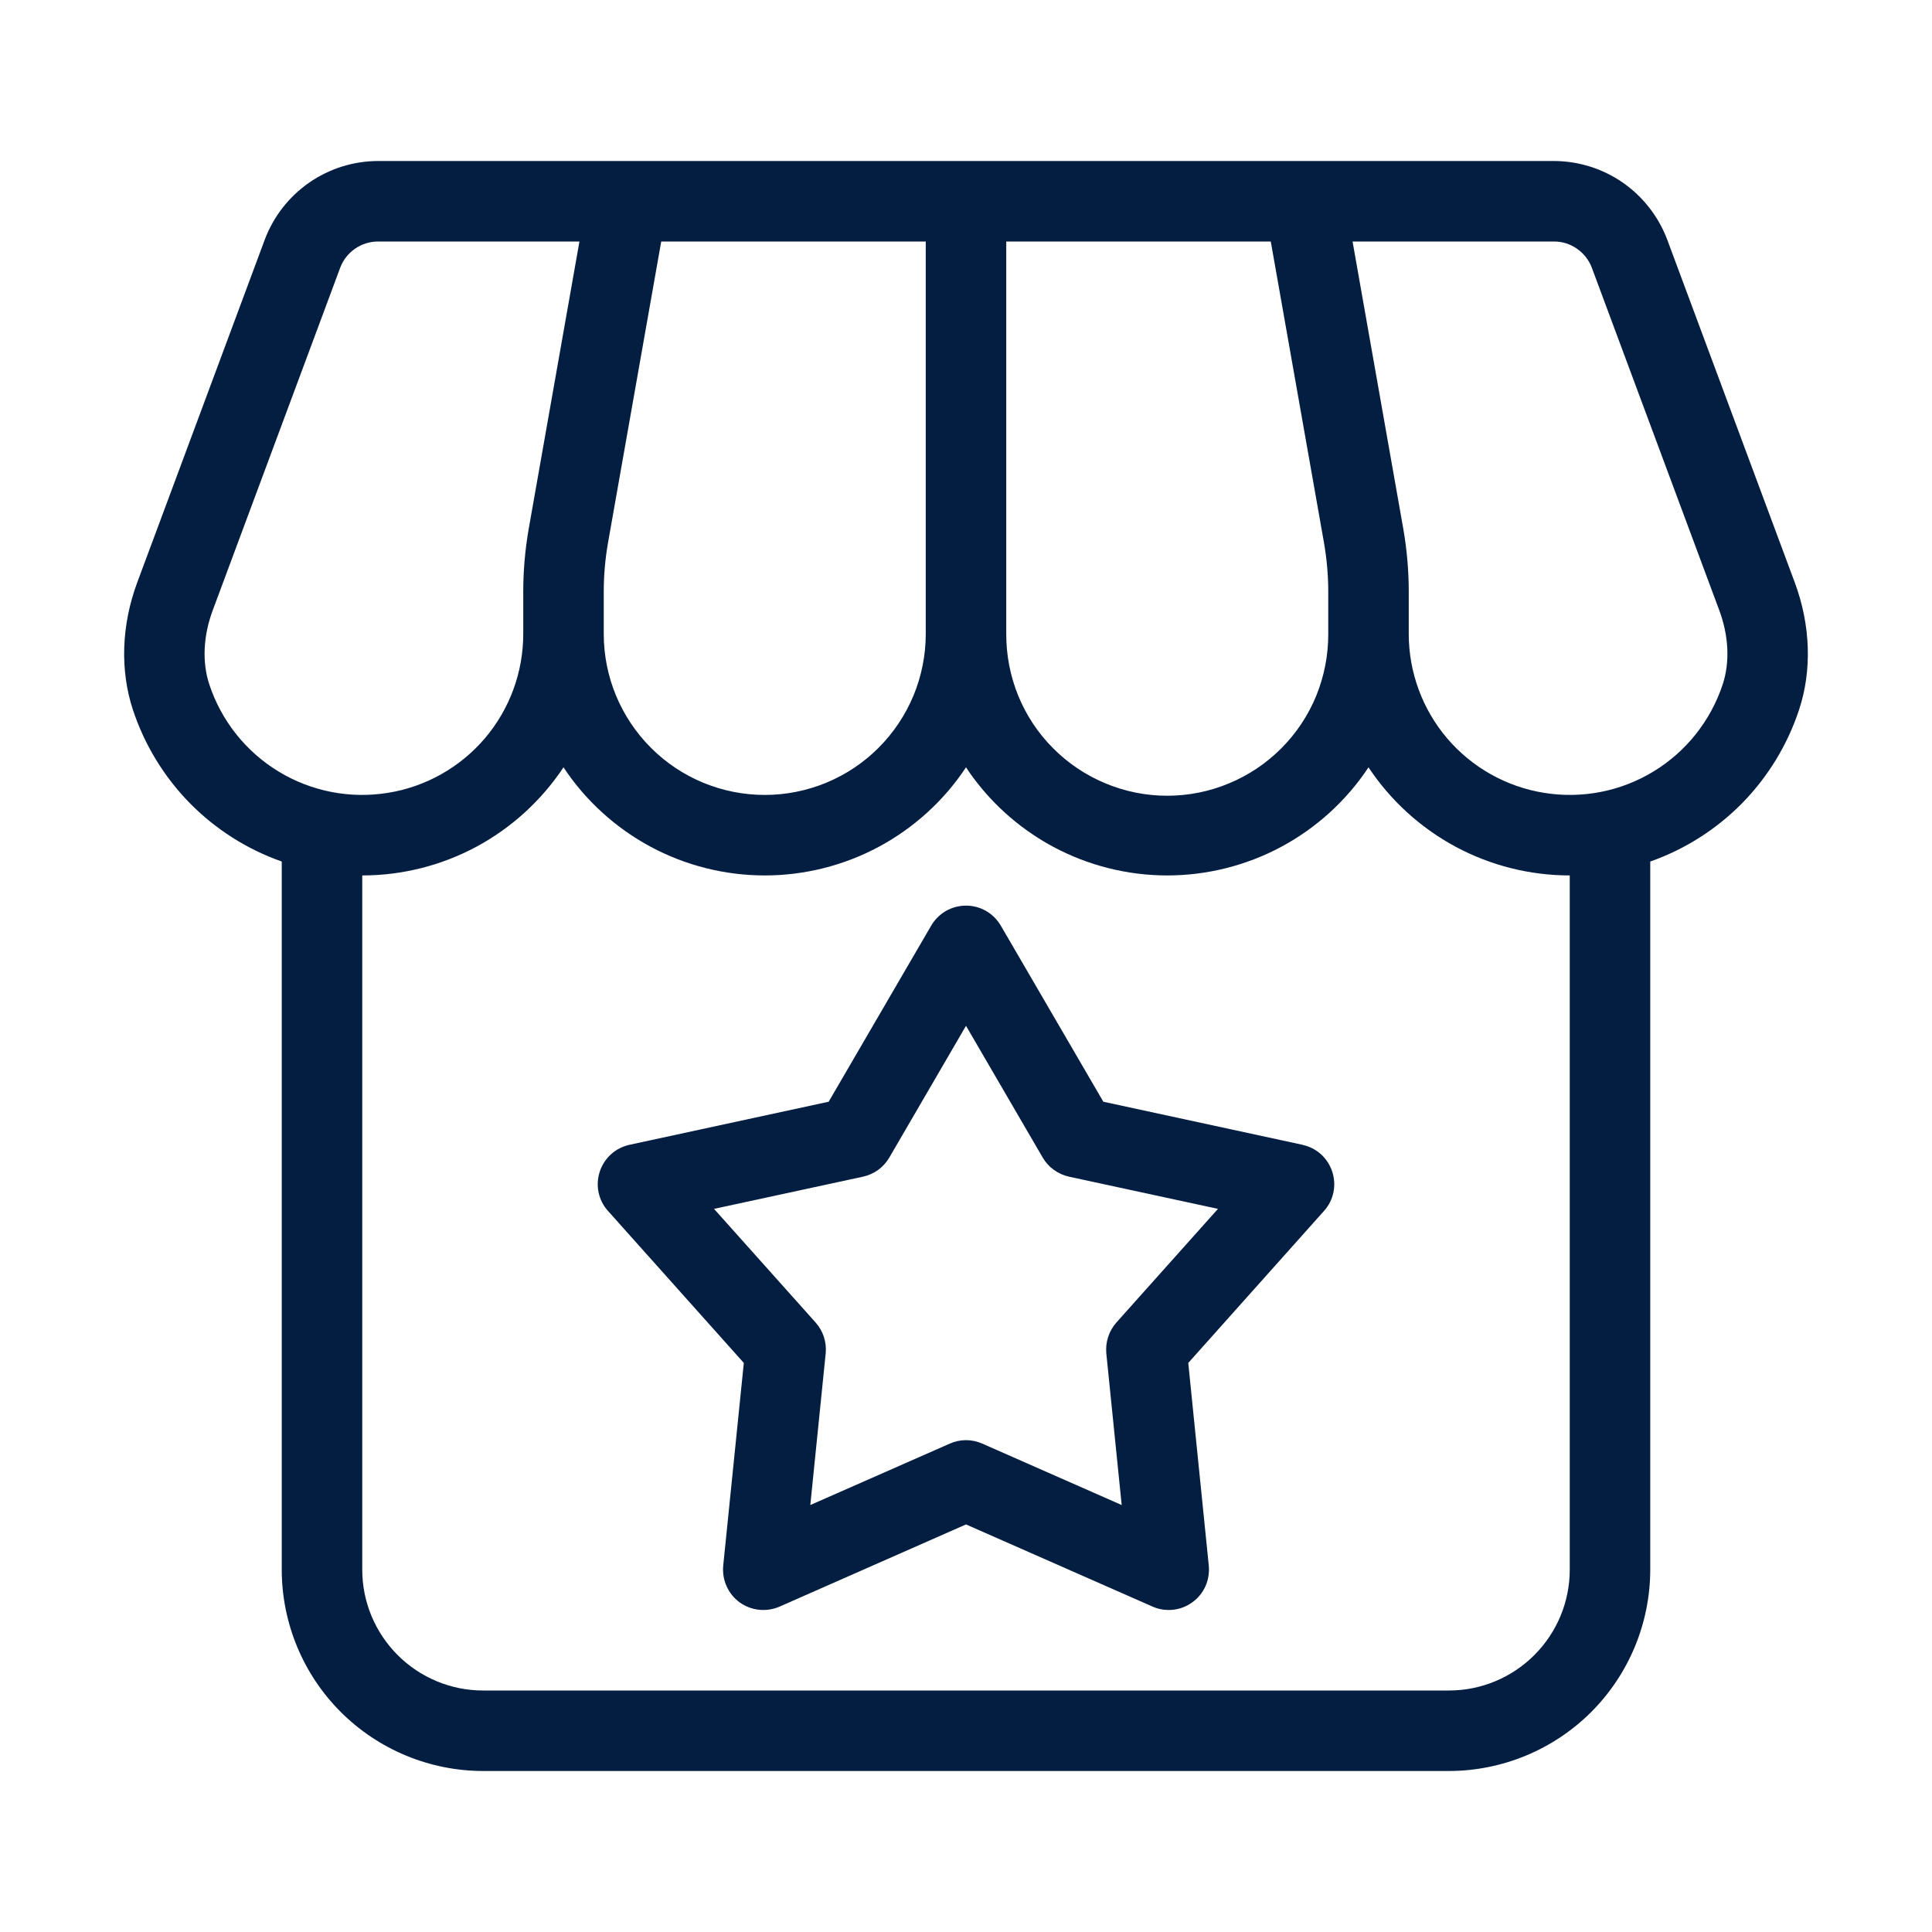 <svg width="24" height="24" viewBox="0 0 24 24" fill="none" xmlns="http://www.w3.org/2000/svg">
<path d="M22.295 7.235H22.295L20.711 2.977C20.603 2.691 20.411 2.444 20.16 2.269C19.909 2.095 19.611 2.001 19.305 2H4.695C4.389 2.001 4.091 2.095 3.84 2.269C3.589 2.444 3.396 2.691 3.289 2.977L1.705 7.235C1.508 7.765 1.489 8.328 1.652 8.82C1.796 9.254 2.037 9.649 2.357 9.976C2.678 10.302 3.069 10.551 3.5 10.702V19.5C3.501 20.163 3.764 20.798 4.233 21.267C4.702 21.735 5.337 21.999 6 22H18C18.663 21.999 19.298 21.735 19.767 21.267C20.235 20.798 20.499 20.163 20.5 19.5V10.702C20.931 10.551 21.322 10.302 21.643 9.976C21.963 9.649 22.204 9.254 22.348 8.819C22.511 8.328 22.492 7.765 22.295 7.235ZM16.447 6.742C16.482 6.943 16.5 7.146 16.5 7.35V7.875C16.501 8.138 16.45 8.399 16.351 8.643C16.251 8.887 16.103 9.109 15.918 9.295C15.732 9.482 15.511 9.63 15.268 9.731C15.024 9.833 14.763 9.885 14.5 9.885C14.236 9.885 13.976 9.833 13.732 9.731C13.489 9.63 13.268 9.482 13.082 9.295C12.896 9.109 12.749 8.887 12.649 8.643C12.55 8.399 12.499 8.138 12.5 7.875V3H15.786L16.447 6.742ZM7.5 7.35C7.5 7.146 7.518 6.943 7.553 6.742L8.214 3H11.5V7.875C11.5 8.138 11.448 8.398 11.348 8.64C11.247 8.883 11.1 9.103 10.914 9.289C10.729 9.475 10.508 9.622 10.265 9.723C10.023 9.823 9.763 9.875 9.5 9.875C9.237 9.875 8.977 9.823 8.735 9.723C8.492 9.622 8.271 9.475 8.086 9.289C7.9 9.103 7.753 8.883 7.652 8.64C7.552 8.398 7.5 8.138 7.5 7.875V7.35ZM2.601 8.505C2.509 8.228 2.524 7.901 2.642 7.583L4.226 3.326C4.262 3.23 4.326 3.148 4.41 3.09C4.494 3.032 4.593 3 4.695 3H7.198L6.568 6.568C6.523 6.826 6.5 7.088 6.5 7.35V7.875C6.5 8.35 6.331 8.81 6.023 9.172C5.715 9.533 5.288 9.774 4.819 9.849C4.35 9.925 3.869 9.832 3.462 9.585C3.056 9.339 2.751 8.956 2.601 8.505ZM19.5 19.5C19.5 19.898 19.341 20.279 19.06 20.56C18.779 20.841 18.398 21 18 21H6C5.602 21 5.221 20.841 4.94 20.56C4.659 20.279 4.5 19.898 4.5 19.5V10.875C4.995 10.875 5.483 10.752 5.919 10.518C6.355 10.283 6.726 9.944 7 9.532C7.273 9.945 7.645 10.283 8.081 10.518C8.517 10.752 9.005 10.875 9.5 10.875C9.995 10.875 10.483 10.752 10.919 10.518C11.355 10.283 11.727 9.945 12 9.532C12.273 9.945 12.645 10.283 13.081 10.518C13.517 10.752 14.005 10.875 14.5 10.875C14.995 10.875 15.483 10.752 15.919 10.518C16.355 10.283 16.727 9.945 17 9.532C17.273 9.944 17.645 10.283 18.081 10.518C18.517 10.752 19.005 10.875 19.5 10.875V19.5ZM21.399 8.505C21.249 8.956 20.944 9.339 20.538 9.585C20.131 9.832 19.65 9.925 19.181 9.849C18.712 9.774 18.285 9.533 17.977 9.172C17.669 8.81 17.5 8.35 17.5 7.875V7.35C17.5 7.088 17.477 6.826 17.432 6.568L16.802 3H19.305C19.407 3 19.506 3.031 19.59 3.09C19.674 3.148 19.738 3.23 19.774 3.325L21.358 7.583C21.476 7.901 21.491 8.228 21.399 8.505Z" fill="#041E42"/>
<path d="M16.18 14.221L13.706 13.686L12.432 11.498C12.388 11.423 12.325 11.36 12.249 11.316C12.174 11.273 12.088 11.25 12 11.25C11.913 11.25 11.827 11.273 11.751 11.316C11.675 11.36 11.612 11.423 11.568 11.498L10.294 13.686L7.82 14.221C7.734 14.24 7.655 14.28 7.59 14.339C7.525 14.398 7.477 14.472 7.45 14.556C7.423 14.639 7.418 14.728 7.436 14.813C7.454 14.899 7.494 14.978 7.553 15.043L9.24 16.931L8.984 19.45C8.976 19.537 8.99 19.625 9.026 19.704C9.061 19.784 9.117 19.853 9.188 19.905C9.259 19.956 9.342 19.988 9.429 19.997C9.516 20.006 9.604 19.993 9.684 19.958L12 18.937L14.316 19.957C14.396 19.993 14.484 20.006 14.571 19.997C14.658 19.988 14.741 19.956 14.812 19.904C14.883 19.853 14.939 19.784 14.975 19.704C15.01 19.625 15.024 19.537 15.016 19.45L14.761 16.931L16.447 15.043C16.506 14.978 16.546 14.899 16.564 14.813C16.582 14.728 16.577 14.639 16.55 14.556C16.523 14.473 16.475 14.398 16.41 14.339C16.345 14.281 16.266 14.24 16.18 14.222L16.18 14.221ZM13.868 16.429C13.822 16.481 13.787 16.542 13.766 16.608C13.744 16.674 13.737 16.743 13.743 16.812L13.934 18.696L12.202 17.933C12.138 17.905 12.069 17.89 12 17.89C11.931 17.89 11.862 17.905 11.799 17.933L10.066 18.696L10.257 16.812C10.264 16.743 10.256 16.674 10.235 16.608C10.213 16.542 10.178 16.481 10.132 16.429L8.87 15.017L10.721 14.617C10.789 14.602 10.853 14.573 10.909 14.533C10.965 14.492 11.012 14.44 11.047 14.38L12 12.743L12.953 14.38C12.988 14.44 13.035 14.492 13.091 14.532C13.147 14.573 13.211 14.602 13.279 14.617L15.13 15.017L13.868 16.429Z" fill="#041E42"/>
</svg>
